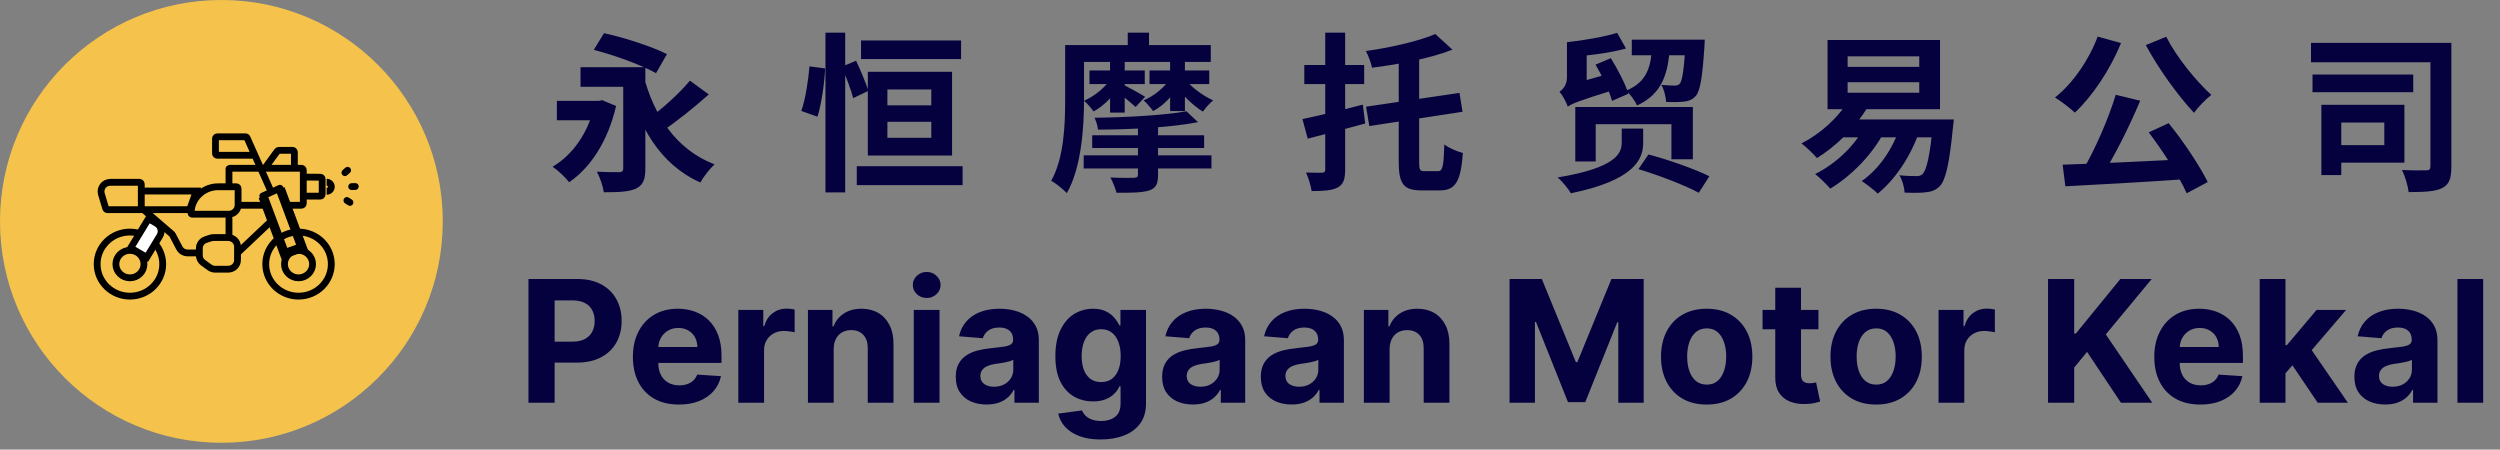 <svg width="367" height="66" viewBox="0 0 367 66" fill="none" xmlns="http://www.w3.org/2000/svg">
<rect x="0" y="0" width="367" height="66" fill="#808080" stroke="none"/>
<path d="M81.749 14.811H88.417V17.658H81.749V14.811ZM85.22 9.866H93.287V12.738H85.22V9.866ZM94.436 10.965C95.985 17.009 99.282 21.979 104.901 24.127C104.227 24.726 103.253 25.975 102.803 26.799C96.884 24.102 93.737 18.682 91.914 11.514L94.436 10.965ZM101.28 11.839L104.052 13.862C101.904 15.76 99.332 17.858 97.334 19.157L95.211 17.408C97.184 16.01 99.756 13.687 101.28 11.839ZM91.489 9.866H94.736V24.776C94.736 26.375 94.386 27.199 93.338 27.698C92.263 28.173 90.765 28.223 88.642 28.223C88.517 27.349 88.068 26.025 87.618 25.201C88.892 25.276 90.465 25.276 90.89 25.276C91.339 25.251 91.489 25.126 91.489 24.726V9.866ZM87.168 7.318L88.667 4.871C91.589 5.495 95.76 6.844 97.908 7.943L96.31 10.74C94.287 9.591 90.216 8.092 87.168 7.318ZM87.293 14.811H87.893L88.417 14.711L90.44 15.56C89.242 20.78 86.619 24.676 83.547 26.749C83.073 26.1 81.849 24.951 81.124 24.477C84.097 22.728 86.419 19.406 87.293 15.385V14.811ZM121.179 4.796H124.076V28.248H121.179V4.796ZM118.831 9.741L121.129 10.041C121.029 12.238 120.605 15.21 120.005 17.134L117.632 16.285C118.232 14.611 118.656 11.839 118.831 9.741ZM123.577 9.791L125.675 8.917C126.324 10.315 127.148 12.238 127.473 13.337L125.25 14.411C124.95 13.213 124.201 11.264 123.577 9.791ZM126.399 5.945H141.085V8.667H126.399V5.945ZM125.775 24.402H141.309V27.174H125.775V24.402ZM130.27 17.883V20.231H136.714V17.883H130.27ZM130.27 13.138V15.46H136.714V13.138H130.27ZM127.398 10.54H139.761V22.828H127.398V10.54ZM160.335 19.856H176.768V21.729H160.335V19.856ZM159.086 22.803H177.842V24.726H159.086V22.803ZM174.171 16.334L175.869 17.933C171.948 18.707 166.079 19.007 161.184 19.032C161.159 18.532 160.884 17.733 160.684 17.284C165.405 17.234 171.074 16.909 174.171 16.334ZM167.053 18.008H170V25.7C170 27.074 169.65 27.673 168.576 27.998C167.503 28.298 166.004 28.298 163.906 28.298C163.731 27.623 163.357 26.699 163.007 26.05C164.331 26.125 166.079 26.125 166.479 26.1C166.903 26.075 167.053 25.975 167.053 25.6V18.008ZM159.935 10.34H168.052V12.338H159.935V10.34ZM168.751 10.34H177.518V12.338H168.751V10.34ZM162.957 8.967H165.105V16.534H162.957V8.967ZM171.773 8.967H173.946V16.309H171.773V8.967ZM163.082 11.539L164.63 12.089C163.756 13.762 162.158 15.51 160.534 16.359C160.21 15.885 159.585 15.161 159.136 14.786C160.684 14.137 162.258 12.813 163.082 11.539ZM171.773 11.539L173.347 12.089C172.473 13.737 170.874 15.485 169.276 16.309C168.951 15.835 168.327 15.111 167.877 14.736C169.401 14.112 170.974 12.813 171.773 11.539ZM174.121 11.789C175.02 12.913 176.694 14.112 178.092 14.736C177.618 15.111 176.943 15.86 176.594 16.384C175.17 15.535 173.472 13.887 172.548 12.463L174.121 11.789ZM164.93 12.438C165.554 12.763 167.602 13.862 168.102 14.211L166.703 15.71C166.104 15.111 164.48 13.837 163.731 13.287L164.93 12.438ZM165.554 4.796H168.676V8.117H165.554V4.796ZM158.087 6.619H177.743V9.092H158.087V6.619ZM156.363 6.619H159.136V14.636C159.136 18.607 158.761 24.601 156.613 28.348C156.114 27.823 154.94 26.849 154.315 26.549C156.214 23.153 156.363 18.233 156.363 14.636V6.619ZM205.334 8.242H208.331V23.777C208.331 24.951 208.431 25.126 209.131 25.126C209.43 25.126 210.754 25.126 211.104 25.126C211.803 25.126 211.928 24.352 212.028 21.205C212.702 21.729 213.926 22.254 214.75 22.453C214.45 26.524 213.726 27.948 211.403 27.948C210.854 27.948 209.131 27.948 208.631 27.948C206.034 27.948 205.334 26.974 205.334 23.777V8.242ZM210.704 4.996L213.227 7.293C209.905 8.592 205.359 9.441 201.413 9.941C201.288 9.266 200.864 8.142 200.514 7.493C204.21 6.969 208.281 6.044 210.704 4.996ZM200.539 15.66L214.251 13.637L214.7 16.409L201.014 18.507L200.539 15.66ZM191.198 17.483C193.471 17.009 196.893 16.185 200.064 15.36L200.414 18.133C197.542 18.932 194.395 19.731 191.972 20.355L191.198 17.483ZM191.473 9.541H200.264V12.338H191.473V9.541ZM194.545 4.796H197.467V24.901C197.467 26.325 197.217 27.074 196.368 27.523C195.519 27.973 194.32 28.048 192.547 28.048C192.447 27.299 192.072 26.075 191.723 25.326C192.697 25.376 193.746 25.351 194.07 25.351C194.42 25.351 194.545 25.226 194.545 24.876V4.796ZM237.397 4.821L238.696 7.118C236.373 7.768 233.276 8.167 230.703 8.317C230.628 7.718 230.304 6.794 230.029 6.194C232.552 5.92 235.449 5.42 237.397 4.821ZM234.225 9.491L236.473 8.542C237.472 10.165 238.621 12.338 239.045 13.762L236.648 14.811C236.273 13.412 235.224 11.165 234.225 9.491ZM239.545 5.82H248.336V8.117H239.545V5.82ZM247.437 5.82H250.259C250.259 5.82 250.234 6.519 250.209 6.869C249.91 11.364 249.585 13.312 248.96 14.062C248.486 14.611 247.936 14.836 247.262 14.911C246.688 14.986 245.664 15.011 244.59 14.961C244.54 14.211 244.29 13.138 243.89 12.463C244.715 12.538 245.464 12.563 245.814 12.563C246.163 12.563 246.363 12.513 246.588 12.288C246.937 11.864 247.237 10.29 247.437 6.219V5.82ZM242.567 6.519H245.164C244.914 10.665 244.14 13.712 240.319 15.485C240.044 14.836 239.295 13.787 238.72 13.312C241.892 11.989 242.367 9.716 242.567 6.519ZM230.154 15.66C229.954 15.036 229.355 13.937 228.93 13.462C229.43 13.138 230.029 12.488 230.029 11.339V6.194H232.926V13.063C232.926 13.063 230.154 14.711 230.154 15.66ZM230.154 15.66L229.854 13.213L230.928 12.313L236.672 10.69C236.722 11.464 236.897 12.563 237.047 13.162C231.652 14.836 230.728 15.236 230.154 15.66ZM238.071 18.882H241.218V21.005C241.218 23.502 239.72 26.5 230.603 28.373C230.254 27.748 229.38 26.649 228.655 26.05C237.297 24.626 238.071 22.478 238.071 20.905V18.882ZM240.519 24.826L241.992 22.678C244.815 23.402 248.836 24.826 250.934 25.875L249.385 28.298C247.412 27.224 243.441 25.7 240.519 24.826ZM231.253 15.71H248.511V23.378H245.364V18.233H234.25V23.702H231.253V15.71ZM271.232 12.064V13.612H281.747V12.064H271.232ZM271.232 8.267V9.816H281.747V8.267H271.232ZM268.285 5.87H284.794V16.035H268.285V5.87ZM269.834 17.533H284.445V20.156H269.834V17.533ZM283.77 17.533H286.817C286.817 17.533 286.767 18.332 286.692 18.707C286.168 24.152 285.593 26.425 284.794 27.299C284.17 27.923 283.545 28.148 282.721 28.223C282.047 28.323 280.873 28.323 279.599 28.273C279.549 27.523 279.275 26.425 278.825 25.725C279.874 25.85 280.873 25.85 281.323 25.85C281.747 25.85 281.972 25.8 282.247 25.526C282.796 25.001 283.346 22.903 283.77 17.958V17.533ZM271.357 14.711L274.23 15.635C272.406 18.707 269.509 21.479 266.737 23.203C266.237 22.628 265.113 21.529 264.464 21.055C267.236 19.631 269.884 17.284 271.357 14.711ZM273.805 18.457L276.627 19.306C274.804 22.803 271.732 25.825 268.685 27.698C268.21 27.124 267.112 26.05 266.462 25.55C269.509 24.027 272.306 21.404 273.805 18.457ZM278.925 18.632L281.747 19.306C280.448 23.053 278.176 26.375 275.653 28.423C275.154 27.923 273.955 26.999 273.305 26.574C275.828 24.826 277.851 21.879 278.925 18.632ZM310.588 13.912L314.184 14.786C312.536 18.707 310.313 23.103 308.465 25.975L305.693 25.101C307.491 22.079 309.514 17.483 310.588 13.912ZM302.795 24.177C307.516 24.027 314.834 23.677 321.377 23.353L321.302 26.275C314.884 26.724 307.94 27.099 303.195 27.349L302.795 24.177ZM315.433 19.431L318.355 18.083C320.553 20.78 322.901 24.327 324.1 26.724L321.003 28.373C319.954 25.975 317.531 22.179 315.433 19.431ZM307.94 5.37L311.362 6.319C309.764 10.265 307.141 14.137 304.594 16.534C303.944 15.91 302.496 14.811 301.672 14.311C304.269 12.263 306.642 8.842 307.94 5.37ZM318.006 5.395C319.479 8.342 322.326 11.839 324.624 13.937C323.8 14.561 322.651 15.76 322.077 16.559C319.729 14.037 316.857 10.091 315.008 6.619L318.006 5.395ZM339.254 6.294H357.835V9.141H339.254V6.294ZM339.478 10.94H354.264V13.537H339.478V10.94ZM356.786 6.294H359.858V24.451C359.858 26.175 359.559 27.099 358.485 27.623C357.436 28.123 355.862 28.198 353.59 28.198C353.49 27.299 353.04 25.8 352.616 24.951C354.039 25.026 355.663 25.026 356.162 25.001C356.612 25.001 356.786 24.876 356.786 24.402V6.294ZM340.777 15.385H343.699V25.7H340.777V15.385ZM343.375 15.385H352.965V23.877H343.375V21.305H350.018V17.983H343.375V15.385Z" fill="#05013E"/>
<path d="M77.579 59.122V40.958H84.745C86.123 40.958 87.296 41.221 88.266 41.747C89.236 42.268 89.975 42.992 90.483 43.92C90.998 44.843 91.255 45.907 91.255 47.113C91.255 48.319 90.995 49.384 90.475 50.306C89.954 51.228 89.2 51.947 88.213 52.461C87.231 52.976 86.043 53.233 84.647 53.233H80.08V50.155H84.027C84.766 50.155 85.375 50.028 85.854 49.774C86.338 49.514 86.699 49.156 86.936 48.701C87.178 48.239 87.299 47.71 87.299 47.113C87.299 46.51 87.178 45.984 86.936 45.534C86.699 45.079 86.338 44.727 85.854 44.479C85.369 44.225 84.754 44.098 84.009 44.098H81.419V59.122H77.579ZM99.667 59.388C98.266 59.388 97.06 59.104 96.049 58.537C95.044 57.963 94.269 57.153 93.725 56.106C93.181 55.054 92.909 53.809 92.909 52.373C92.909 50.971 93.181 49.741 93.725 48.683C94.269 47.624 95.035 46.8 96.022 46.208C97.016 45.617 98.18 45.322 99.517 45.322C100.415 45.322 101.252 45.466 102.027 45.756C102.807 46.04 103.487 46.469 104.067 47.042C104.652 47.616 105.107 48.337 105.432 49.206C105.758 50.069 105.92 51.081 105.92 52.239V53.277H94.417V50.936H102.364C102.364 50.392 102.245 49.91 102.009 49.49C101.772 49.07 101.444 48.742 101.024 48.505C100.61 48.263 100.129 48.142 99.579 48.142C99.005 48.142 98.497 48.275 98.053 48.541C97.616 48.801 97.273 49.153 97.024 49.596C96.776 50.034 96.649 50.522 96.643 51.06V53.286C96.643 53.96 96.767 54.542 97.016 55.033C97.27 55.524 97.627 55.902 98.089 56.169C98.55 56.435 99.097 56.568 99.73 56.568C100.149 56.568 100.534 56.508 100.882 56.39C101.231 56.272 101.53 56.095 101.778 55.858C102.027 55.622 102.216 55.332 102.346 54.989L105.84 55.219C105.663 56.059 105.299 56.792 104.749 57.419C104.205 58.04 103.502 58.525 102.639 58.874C101.781 59.217 100.791 59.388 99.667 59.388ZM108.386 59.122V45.499H112.049V47.876H112.191C112.439 47.03 112.856 46.392 113.441 45.96C114.027 45.523 114.701 45.304 115.463 45.304C115.653 45.304 115.857 45.316 116.075 45.339C116.294 45.363 116.486 45.395 116.652 45.437V48.789C116.475 48.736 116.229 48.689 115.916 48.647C115.602 48.606 115.316 48.585 115.055 48.585C114.5 48.585 114.003 48.707 113.565 48.949C113.134 49.185 112.791 49.517 112.537 49.942C112.288 50.368 112.164 50.859 112.164 51.415V59.122H108.386ZM122.384 51.246V59.122H118.605V45.499H122.206V47.902H122.366C122.667 47.11 123.173 46.483 123.882 46.022C124.592 45.555 125.452 45.322 126.463 45.322C127.409 45.322 128.234 45.529 128.938 45.942C129.642 46.356 130.188 46.947 130.579 47.716C130.969 48.479 131.164 49.389 131.164 50.448V59.122H127.386V51.122C127.392 50.288 127.179 49.638 126.747 49.171C126.316 48.698 125.721 48.461 124.965 48.461C124.456 48.461 124.007 48.571 123.616 48.789C123.232 49.008 122.931 49.327 122.712 49.747C122.499 50.161 122.39 50.661 122.384 51.246ZM134.142 59.122V45.499H137.92V59.122H134.142ZM136.04 43.743C135.478 43.743 134.996 43.556 134.594 43.184C134.198 42.806 134 42.353 134 41.827C134 41.307 134.198 40.86 134.594 40.488C134.996 40.109 135.478 39.92 136.04 39.92C136.602 39.92 137.081 40.109 137.477 40.488C137.879 40.86 138.08 41.307 138.08 41.827C138.08 42.353 137.879 42.806 137.477 43.184C137.081 43.556 136.602 43.743 136.04 43.743ZM144.831 59.379C143.962 59.379 143.188 59.228 142.508 58.927C141.828 58.619 141.29 58.167 140.894 57.57C140.503 56.967 140.308 56.216 140.308 55.317C140.308 54.56 140.447 53.925 140.725 53.41C141.003 52.896 141.381 52.482 141.86 52.169C142.339 51.855 142.883 51.619 143.492 51.459C144.107 51.299 144.752 51.187 145.426 51.122C146.218 51.039 146.857 50.962 147.341 50.891C147.826 50.815 148.178 50.702 148.397 50.554C148.616 50.407 148.725 50.188 148.725 49.898V49.845C148.725 49.283 148.548 48.849 148.193 48.541C147.844 48.234 147.347 48.08 146.703 48.08C146.023 48.08 145.482 48.231 145.08 48.532C144.678 48.828 144.412 49.2 144.282 49.65L140.787 49.366C140.965 48.538 141.313 47.823 141.834 47.219C142.354 46.611 143.025 46.143 143.847 45.818C144.675 45.487 145.633 45.322 146.721 45.322C147.477 45.322 148.202 45.41 148.894 45.588C149.591 45.765 150.209 46.04 150.747 46.412C151.291 46.785 151.72 47.264 152.033 47.849C152.347 48.429 152.503 49.123 152.503 49.934V59.122H148.92V57.233H148.814C148.595 57.658 148.302 58.034 147.936 58.359C147.569 58.678 147.129 58.93 146.614 59.113C146.1 59.291 145.506 59.379 144.831 59.379ZM145.914 56.772C146.469 56.772 146.96 56.662 147.386 56.444C147.812 56.219 148.146 55.917 148.388 55.539C148.63 55.16 148.752 54.732 148.752 54.253V52.807C148.633 52.884 148.471 52.955 148.264 53.02C148.063 53.079 147.835 53.135 147.581 53.188C147.327 53.236 147.072 53.28 146.818 53.322C146.564 53.357 146.333 53.389 146.126 53.419C145.683 53.484 145.296 53.588 144.965 53.73C144.633 53.871 144.376 54.064 144.193 54.306C144.01 54.542 143.918 54.838 143.918 55.193C143.918 55.707 144.104 56.1 144.477 56.373C144.855 56.639 145.334 56.772 145.914 56.772ZM161.572 64.514C160.348 64.514 159.299 64.346 158.424 64.009C157.554 63.678 156.863 63.225 156.348 62.652C155.834 62.078 155.5 61.434 155.346 60.718L158.84 60.248C158.947 60.52 159.115 60.775 159.346 61.011C159.576 61.248 159.881 61.437 160.259 61.579C160.644 61.727 161.111 61.8 161.661 61.8C162.483 61.8 163.16 61.599 163.692 61.197C164.23 60.801 164.499 60.136 164.499 59.202V56.709H164.339C164.174 57.088 163.925 57.446 163.594 57.783C163.263 58.12 162.837 58.395 162.317 58.608C161.797 58.82 161.176 58.927 160.455 58.927C159.432 58.927 158.5 58.69 157.661 58.217C156.827 57.738 156.162 57.008 155.665 56.027C155.174 55.039 154.929 53.792 154.929 52.284C154.929 50.741 155.18 49.452 155.683 48.417C156.186 47.382 156.854 46.608 157.687 46.093C158.527 45.579 159.446 45.322 160.446 45.322C161.208 45.322 161.847 45.452 162.361 45.712C162.876 45.966 163.29 46.285 163.603 46.67C163.922 47.048 164.168 47.42 164.339 47.787H164.481V45.499H168.233V59.255C168.233 60.414 167.949 61.384 167.381 62.164C166.814 62.945 166.027 63.53 165.022 63.92C164.023 64.316 162.873 64.514 161.572 64.514ZM161.652 56.089C162.261 56.089 162.775 55.938 163.195 55.636C163.621 55.329 163.946 54.891 164.171 54.324C164.401 53.75 164.517 53.064 164.517 52.266C164.517 51.468 164.404 50.776 164.18 50.191C163.955 49.599 163.63 49.141 163.204 48.816C162.778 48.491 162.261 48.328 161.652 48.328C161.031 48.328 160.508 48.497 160.082 48.834C159.656 49.165 159.334 49.626 159.115 50.217C158.897 50.809 158.787 51.492 158.787 52.266C158.787 53.053 158.897 53.732 159.115 54.306C159.34 54.874 159.662 55.314 160.082 55.627C160.508 55.935 161.031 56.089 161.652 56.089ZM175.124 59.379C174.255 59.379 173.48 59.228 172.8 58.927C172.12 58.619 171.582 58.167 171.186 57.57C170.796 56.967 170.601 56.216 170.601 55.317C170.601 54.56 170.74 53.925 171.018 53.41C171.296 52.896 171.674 52.482 172.153 52.169C172.632 51.855 173.176 51.619 173.785 51.459C174.4 51.299 175.044 51.187 175.718 51.122C176.511 51.039 177.149 50.962 177.634 50.891C178.119 50.815 178.471 50.702 178.69 50.554C178.908 50.407 179.018 50.188 179.018 49.898V49.845C179.018 49.283 178.84 48.849 178.486 48.541C178.137 48.234 177.64 48.08 176.996 48.08C176.316 48.08 175.775 48.231 175.373 48.532C174.97 48.828 174.704 49.2 174.574 49.65L171.08 49.366C171.257 48.538 171.606 47.823 172.126 47.219C172.647 46.611 173.318 46.143 174.14 45.818C174.967 45.487 175.925 45.322 177.013 45.322C177.77 45.322 178.494 45.41 179.186 45.588C179.884 45.765 180.502 46.04 181.04 46.412C181.584 46.785 182.013 47.264 182.326 47.849C182.639 48.429 182.796 49.123 182.796 49.934V59.122H179.213V57.233H179.106C178.888 57.658 178.595 58.034 178.228 58.359C177.862 58.678 177.421 58.93 176.907 59.113C176.392 59.291 175.798 59.379 175.124 59.379ZM176.206 56.772C176.762 56.772 177.253 56.662 177.678 56.444C178.104 56.219 178.438 55.917 178.681 55.539C178.923 55.16 179.044 54.732 179.044 54.253V52.807C178.926 52.884 178.763 52.955 178.557 53.02C178.356 53.079 178.128 53.135 177.874 53.188C177.619 53.236 177.365 53.28 177.111 53.322C176.857 53.357 176.626 53.389 176.419 53.419C175.976 53.484 175.588 53.588 175.257 53.73C174.926 53.871 174.669 54.064 174.486 54.306C174.302 54.542 174.211 54.838 174.211 55.193C174.211 55.707 174.397 56.1 174.769 56.373C175.148 56.639 175.627 56.772 176.206 56.772ZM189.612 59.379C188.743 59.379 187.968 59.228 187.288 58.927C186.608 58.619 186.07 58.167 185.674 57.57C185.284 56.967 185.089 56.216 185.089 55.317C185.089 54.56 185.228 53.925 185.506 53.41C185.783 52.896 186.162 52.482 186.641 52.169C187.12 51.855 187.664 51.619 188.273 51.459C188.888 51.299 189.532 51.187 190.206 51.122C190.999 51.039 191.637 50.962 192.122 50.891C192.607 50.815 192.959 50.702 193.177 50.554C193.396 50.407 193.506 50.188 193.506 49.898V49.845C193.506 49.283 193.328 48.849 192.973 48.541C192.625 48.234 192.128 48.08 191.483 48.08C190.803 48.08 190.262 48.231 189.86 48.532C189.458 48.828 189.192 49.2 189.062 49.65L185.568 49.366C185.745 48.538 186.094 47.823 186.614 47.219C187.135 46.611 187.806 46.143 188.627 45.818C189.455 45.487 190.413 45.322 191.501 45.322C192.258 45.322 192.982 45.41 193.674 45.588C194.372 45.765 194.99 46.04 195.528 46.412C196.072 46.785 196.5 47.264 196.814 47.849C197.127 48.429 197.284 49.123 197.284 49.934V59.122H193.701V57.233H193.594C193.375 57.658 193.083 58.034 192.716 58.359C192.35 58.678 191.909 58.93 191.395 59.113C190.88 59.291 190.286 59.379 189.612 59.379ZM190.694 56.772C191.25 56.772 191.741 56.662 192.166 56.444C192.592 56.219 192.926 55.917 193.169 55.539C193.411 55.16 193.532 54.732 193.532 54.253V52.807C193.414 52.884 193.251 52.955 193.044 53.02C192.843 53.079 192.616 53.135 192.361 53.188C192.107 53.236 191.853 53.28 191.599 53.322C191.344 53.357 191.114 53.389 190.907 53.419C190.463 53.484 190.076 53.588 189.745 53.73C189.414 53.871 189.157 54.064 188.973 54.306C188.79 54.542 188.698 54.838 188.698 55.193C188.698 55.707 188.885 56.1 189.257 56.373C189.636 56.639 190.115 56.772 190.694 56.772ZM203.993 51.246V59.122H200.215V45.499H203.816V47.902H203.976C204.277 47.11 204.783 46.483 205.492 46.022C206.202 45.555 207.062 45.322 208.073 45.322C209.019 45.322 209.844 45.529 210.548 45.942C211.251 46.356 211.798 46.947 212.188 47.716C212.579 48.479 212.774 49.389 212.774 50.448V59.122H208.996V51.122C209.001 50.288 208.789 49.638 208.357 49.171C207.925 48.698 207.331 48.461 206.574 48.461C206.066 48.461 205.616 48.571 205.226 48.789C204.842 49.008 204.54 49.327 204.322 49.747C204.109 50.161 203.999 50.661 203.993 51.246ZM221.603 40.958H226.339L231.341 53.162H231.554L236.557 40.958H241.293V59.122H237.568V47.299H237.417L232.716 59.033H230.18L225.479 47.255H225.328V59.122H221.603V40.958ZM250.541 59.388C249.163 59.388 247.972 59.095 246.967 58.51C245.967 57.919 245.196 57.097 244.652 56.044C244.108 54.986 243.836 53.759 243.836 52.364C243.836 50.956 244.108 49.727 244.652 48.674C245.196 47.616 245.967 46.794 246.967 46.208C247.972 45.617 249.163 45.322 250.541 45.322C251.919 45.322 253.107 45.617 254.106 46.208C255.112 46.794 255.886 47.616 256.43 48.674C256.974 49.727 257.246 50.956 257.246 52.364C257.246 53.759 256.974 54.986 256.43 56.044C255.886 57.097 255.112 57.919 254.106 58.51C253.107 59.095 251.919 59.388 250.541 59.388ZM250.559 56.461C251.186 56.461 251.709 56.284 252.129 55.929C252.548 55.568 252.865 55.078 253.078 54.457C253.296 53.836 253.406 53.129 253.406 52.337C253.406 51.545 253.296 50.838 253.078 50.217C252.865 49.596 252.548 49.106 252.129 48.745C251.709 48.384 251.186 48.204 250.559 48.204C249.926 48.204 249.394 48.384 248.962 48.745C248.537 49.106 248.214 49.596 247.996 50.217C247.783 50.838 247.676 51.545 247.676 52.337C247.676 53.129 247.783 53.836 247.996 54.457C248.214 55.078 248.537 55.568 248.962 55.929C249.394 56.284 249.926 56.461 250.559 56.461ZM266.949 45.499V48.337H258.745V45.499H266.949ZM260.608 42.235H264.386V54.936C264.386 55.285 264.439 55.556 264.545 55.752C264.652 55.941 264.8 56.074 264.989 56.151C265.184 56.228 265.409 56.266 265.663 56.266C265.84 56.266 266.018 56.251 266.195 56.222C266.372 56.186 266.508 56.16 266.603 56.142L267.197 58.953C267.008 59.013 266.742 59.081 266.399 59.157C266.056 59.24 265.639 59.291 265.149 59.308C264.238 59.344 263.44 59.222 262.754 58.945C262.074 58.667 261.545 58.235 261.166 57.65C260.788 57.064 260.602 56.325 260.608 55.432V42.235ZM275.419 59.388C274.041 59.388 272.85 59.095 271.845 58.51C270.846 57.919 270.074 57.097 269.53 56.044C268.986 54.986 268.714 53.759 268.714 52.364C268.714 50.956 268.986 49.727 269.53 48.674C270.074 47.616 270.846 46.794 271.845 46.208C272.85 45.617 274.041 45.322 275.419 45.322C276.797 45.322 277.985 45.617 278.984 46.208C279.99 46.794 280.764 47.616 281.308 48.674C281.852 49.727 282.124 50.956 282.124 52.364C282.124 53.759 281.852 54.986 281.308 56.044C280.764 57.097 279.99 57.919 278.984 58.51C277.985 59.095 276.797 59.388 275.419 59.388ZM275.437 56.461C276.064 56.461 276.587 56.284 277.007 55.929C277.426 55.568 277.743 55.078 277.956 54.457C278.174 53.836 278.284 53.129 278.284 52.337C278.284 51.545 278.174 50.838 277.956 50.217C277.743 49.596 277.426 49.106 277.007 48.745C276.587 48.384 276.064 48.204 275.437 48.204C274.804 48.204 274.272 48.384 273.84 48.745C273.415 49.106 273.092 49.596 272.874 50.217C272.661 50.838 272.554 51.545 272.554 52.337C272.554 53.129 272.661 53.836 272.874 54.457C273.092 55.078 273.415 55.568 273.84 55.929C274.272 56.284 274.804 56.461 275.437 56.461ZM284.581 59.122V45.499H288.244V47.876H288.386C288.634 47.03 289.051 46.392 289.636 45.96C290.222 45.523 290.896 45.304 291.659 45.304C291.848 45.304 292.052 45.316 292.271 45.339C292.489 45.363 292.681 45.395 292.847 45.437V48.789C292.67 48.736 292.424 48.689 292.111 48.647C291.797 48.606 291.511 48.585 291.251 48.585C290.695 48.585 290.198 48.707 289.761 48.949C289.329 49.185 288.986 49.517 288.732 49.942C288.483 50.368 288.359 50.859 288.359 51.415V59.122H284.581ZM300.652 59.122V40.958H304.492V48.967H304.732L311.268 40.958H315.871L309.131 49.091L315.951 59.122H311.357L306.381 51.654L304.492 53.96V59.122H300.652ZM323.009 59.388C321.608 59.388 320.401 59.104 319.39 58.537C318.385 57.963 317.61 57.153 317.067 56.106C316.523 55.054 316.251 53.809 316.251 52.373C316.251 50.971 316.523 49.741 317.067 48.683C317.61 47.624 318.376 46.8 319.364 46.208C320.357 45.617 321.522 45.322 322.858 45.322C323.757 45.322 324.593 45.466 325.368 45.756C326.149 46.04 326.829 46.469 327.408 47.042C327.993 47.616 328.449 48.337 328.774 49.206C329.099 50.069 329.262 51.081 329.262 52.239V53.277H317.758V50.936H325.705C325.705 50.392 325.587 49.91 325.35 49.49C325.114 49.07 324.786 48.742 324.366 48.505C323.952 48.263 323.47 48.142 322.92 48.142C322.347 48.142 321.838 48.275 321.395 48.541C320.957 48.801 320.614 49.153 320.366 49.596C320.118 50.034 319.99 50.522 319.984 51.06V53.286C319.984 53.96 320.109 54.542 320.357 55.033C320.611 55.524 320.969 55.902 321.43 56.169C321.891 56.435 322.438 56.568 323.071 56.568C323.491 56.568 323.875 56.508 324.224 56.39C324.573 56.272 324.871 56.095 325.12 55.858C325.368 55.622 325.557 55.332 325.687 54.989L329.182 55.219C329.004 56.059 328.641 56.792 328.091 57.419C327.547 58.04 326.843 58.525 325.98 58.874C325.123 59.217 324.132 59.388 323.009 59.388ZM335.151 55.202L335.16 50.67H335.71L340.073 45.499H344.41L338.548 52.346H337.652L335.151 55.202ZM331.727 59.122V40.958H335.506V59.122H331.727ZM340.242 59.122L336.233 53.188L338.752 50.519L344.667 59.122H340.242ZM350.149 59.379C349.279 59.379 348.505 59.228 347.825 58.927C347.145 58.619 346.607 58.167 346.211 57.57C345.82 56.967 345.625 56.216 345.625 55.317C345.625 54.56 345.764 53.925 346.042 53.41C346.32 52.896 346.698 52.482 347.177 52.169C347.656 51.855 348.2 51.619 348.809 51.459C349.424 51.299 350.069 51.187 350.743 51.122C351.535 51.039 352.174 50.962 352.659 50.891C353.143 50.815 353.495 50.702 353.714 50.554C353.933 50.407 354.042 50.188 354.042 49.898V49.845C354.042 49.283 353.865 48.849 353.51 48.541C353.161 48.234 352.664 48.08 352.02 48.08C351.34 48.08 350.799 48.231 350.397 48.532C349.995 48.828 349.729 49.2 349.599 49.65L346.104 49.366C346.282 48.538 346.63 47.823 347.151 47.219C347.671 46.611 348.342 46.143 349.164 45.818C349.992 45.487 350.95 45.322 352.038 45.322C352.795 45.322 353.519 45.41 354.211 45.588C354.908 45.765 355.526 46.04 356.064 46.412C356.608 46.785 357.037 47.264 357.35 47.849C357.664 48.429 357.82 49.123 357.82 49.934V59.122H354.237V57.233H354.131C353.912 57.658 353.619 58.034 353.253 58.359C352.886 58.678 352.446 58.93 351.931 59.113C351.417 59.291 350.823 59.379 350.149 59.379ZM351.231 56.772C351.786 56.772 352.277 56.662 352.703 56.444C353.129 56.219 353.463 55.917 353.705 55.539C353.947 55.16 354.069 54.732 354.069 54.253V52.807C353.95 52.884 353.788 52.955 353.581 53.02C353.38 53.079 353.152 53.135 352.898 53.188C352.644 53.236 352.389 53.28 352.135 53.322C351.881 53.357 351.65 53.389 351.443 53.419C351 53.484 350.613 53.588 350.282 53.73C349.95 53.871 349.693 54.064 349.51 54.306C349.327 54.542 349.235 54.838 349.235 55.193C349.235 55.707 349.421 56.1 349.794 56.373C350.172 56.639 350.651 56.772 351.231 56.772ZM364.53 40.958V59.122H360.752V40.958H364.53Z" fill="#05013E"/>
<circle cx="32.5" cy="32.5" r="32.5" fill="#F5C34B"/>
<path d="M43.824 43.474C41.166 43.474 39.011 41.368 39.011 38.771C39.011 36.173 41.166 34.068 43.824 34.068C46.482 34.068 48.636 36.173 48.636 38.771C48.636 41.368 46.482 43.474 43.824 43.474Z" stroke="black"/>
<path d="M43.824 40.787C42.685 40.787 41.761 39.884 41.761 38.771C41.761 37.658 42.685 36.755 43.824 36.755C44.963 36.755 45.886 37.658 45.886 38.771C45.886 39.884 44.963 40.787 43.824 40.787Z" stroke="black"/>
<path d="M19.074 43.474C16.416 43.474 14.261 41.368 14.261 38.771C14.261 36.173 16.416 34.068 19.074 34.068C21.732 34.068 23.887 36.173 23.887 38.771C23.887 41.368 21.732 43.474 19.074 43.474Z" stroke="black"/>
<path d="M19.074 40.787C17.935 40.787 17.012 39.884 17.012 38.771C17.012 37.658 17.935 36.755 19.074 36.755C20.213 36.755 21.137 37.658 21.137 38.771C21.137 39.884 20.213 40.787 19.074 40.787Z" stroke="black"/>
<path d="M21.798 32.104L22.98 32.79C23.633 33.169 23.848 33.994 23.46 34.632L21.548 37.779L19.183 36.406L21.798 32.104Z" fill="white" stroke="black"/>
<path d="M39.821 32.441L35.035 36.974M29.216 37.129H27.553C27.038 37.129 26.566 36.848 26.33 36.4L25.305 34.448C25.289 34.419 25.267 34.392 25.242 34.37L21.107 30.804M33.615 34.813V32.054M33.615 24.774V27.114M20.741 30.776V28.044H28.82L27.845 30.776H20.741ZM20.741 30.776V27.03C20.741 26.881 20.617 26.761 20.465 26.761H16.205C15.288 26.761 14.628 27.621 14.885 28.482L15.514 30.583C15.548 30.697 15.655 30.776 15.777 30.776H20.741ZM35.035 30.13H39.061M42.5 30.13H44.249C44.401 30.13 44.524 30.01 44.524 29.861V24.973C44.524 24.824 44.401 24.704 44.249 24.704H38.514M37.972 24.704H33.729M43.214 24.624V22.336C43.214 22.188 43.09 22.068 42.939 22.068H40.938C40.849 22.068 40.766 22.11 40.714 22.18L38.932 24.624M44.835 26.002L47.021 26.012C47.173 26.012 47.295 26.132 47.295 26.28V28.522C47.295 28.67 47.172 28.79 47.02 28.79H44.835M34.868 38.175V36.216C34.868 35.474 34.252 34.873 33.493 34.873H31.355C31.208 34.873 31.062 34.896 30.922 34.941L30.205 35.174C29.643 35.356 29.263 35.87 29.263 36.449V36.919V37.489C29.263 37.915 29.47 38.316 29.82 38.57L30.769 39.255C31.005 39.426 31.292 39.519 31.586 39.519H33.493C34.252 39.519 34.868 38.917 34.868 38.175ZM33.576 31.448H31.388H28.21C28.123 31.448 28.052 31.379 28.052 31.293C28.052 29.152 29.827 27.417 32.018 27.417H34.685C34.832 27.417 34.951 27.533 34.951 27.676V30.104C34.951 30.846 34.335 31.448 33.576 31.448Z" stroke="black" stroke-linecap="round"/>
<path d="M47.95 26.745C48.04 26.745 48.129 26.763 48.213 26.796C48.296 26.83 48.372 26.88 48.436 26.942C48.499 27.004 48.55 27.078 48.585 27.16C48.619 27.241 48.637 27.329 48.637 27.417C48.637 27.505 48.619 27.593 48.585 27.674C48.55 27.756 48.499 27.83 48.436 27.892C48.372 27.955 48.296 28.004 48.213 28.038C48.129 28.072 48.04 28.089 47.95 28.089" stroke="black"/>
<path d="M50.631 25.346L51.029 24.998M51.624 27.392L52.158 27.379M50.926 29.429L51.373 29.715" stroke="black" stroke-linecap="round"/>
<path fill-rule="evenodd" clip-rule="evenodd" d="M37.976 29.087L41.116 37.48L41.352 38.109L41.997 37.88L44.581 36.963L45.229 36.734L44.993 36.102L41.767 27.451L40.507 27.995L43.465 35.93L42.172 36.389L39.237 28.543L37.976 29.087Z" fill="black"/>
<path d="M38.573 28.769L41.097 27.632M39.737 28.008L36.276 20.241C36.232 20.143 36.133 20.08 36.023 20.08H31.907C31.755 20.08 31.632 20.2 31.632 20.349V22.525C31.632 22.673 31.755 22.794 31.907 22.794H37.413" stroke="black" stroke-linecap="round"/>
</svg>
